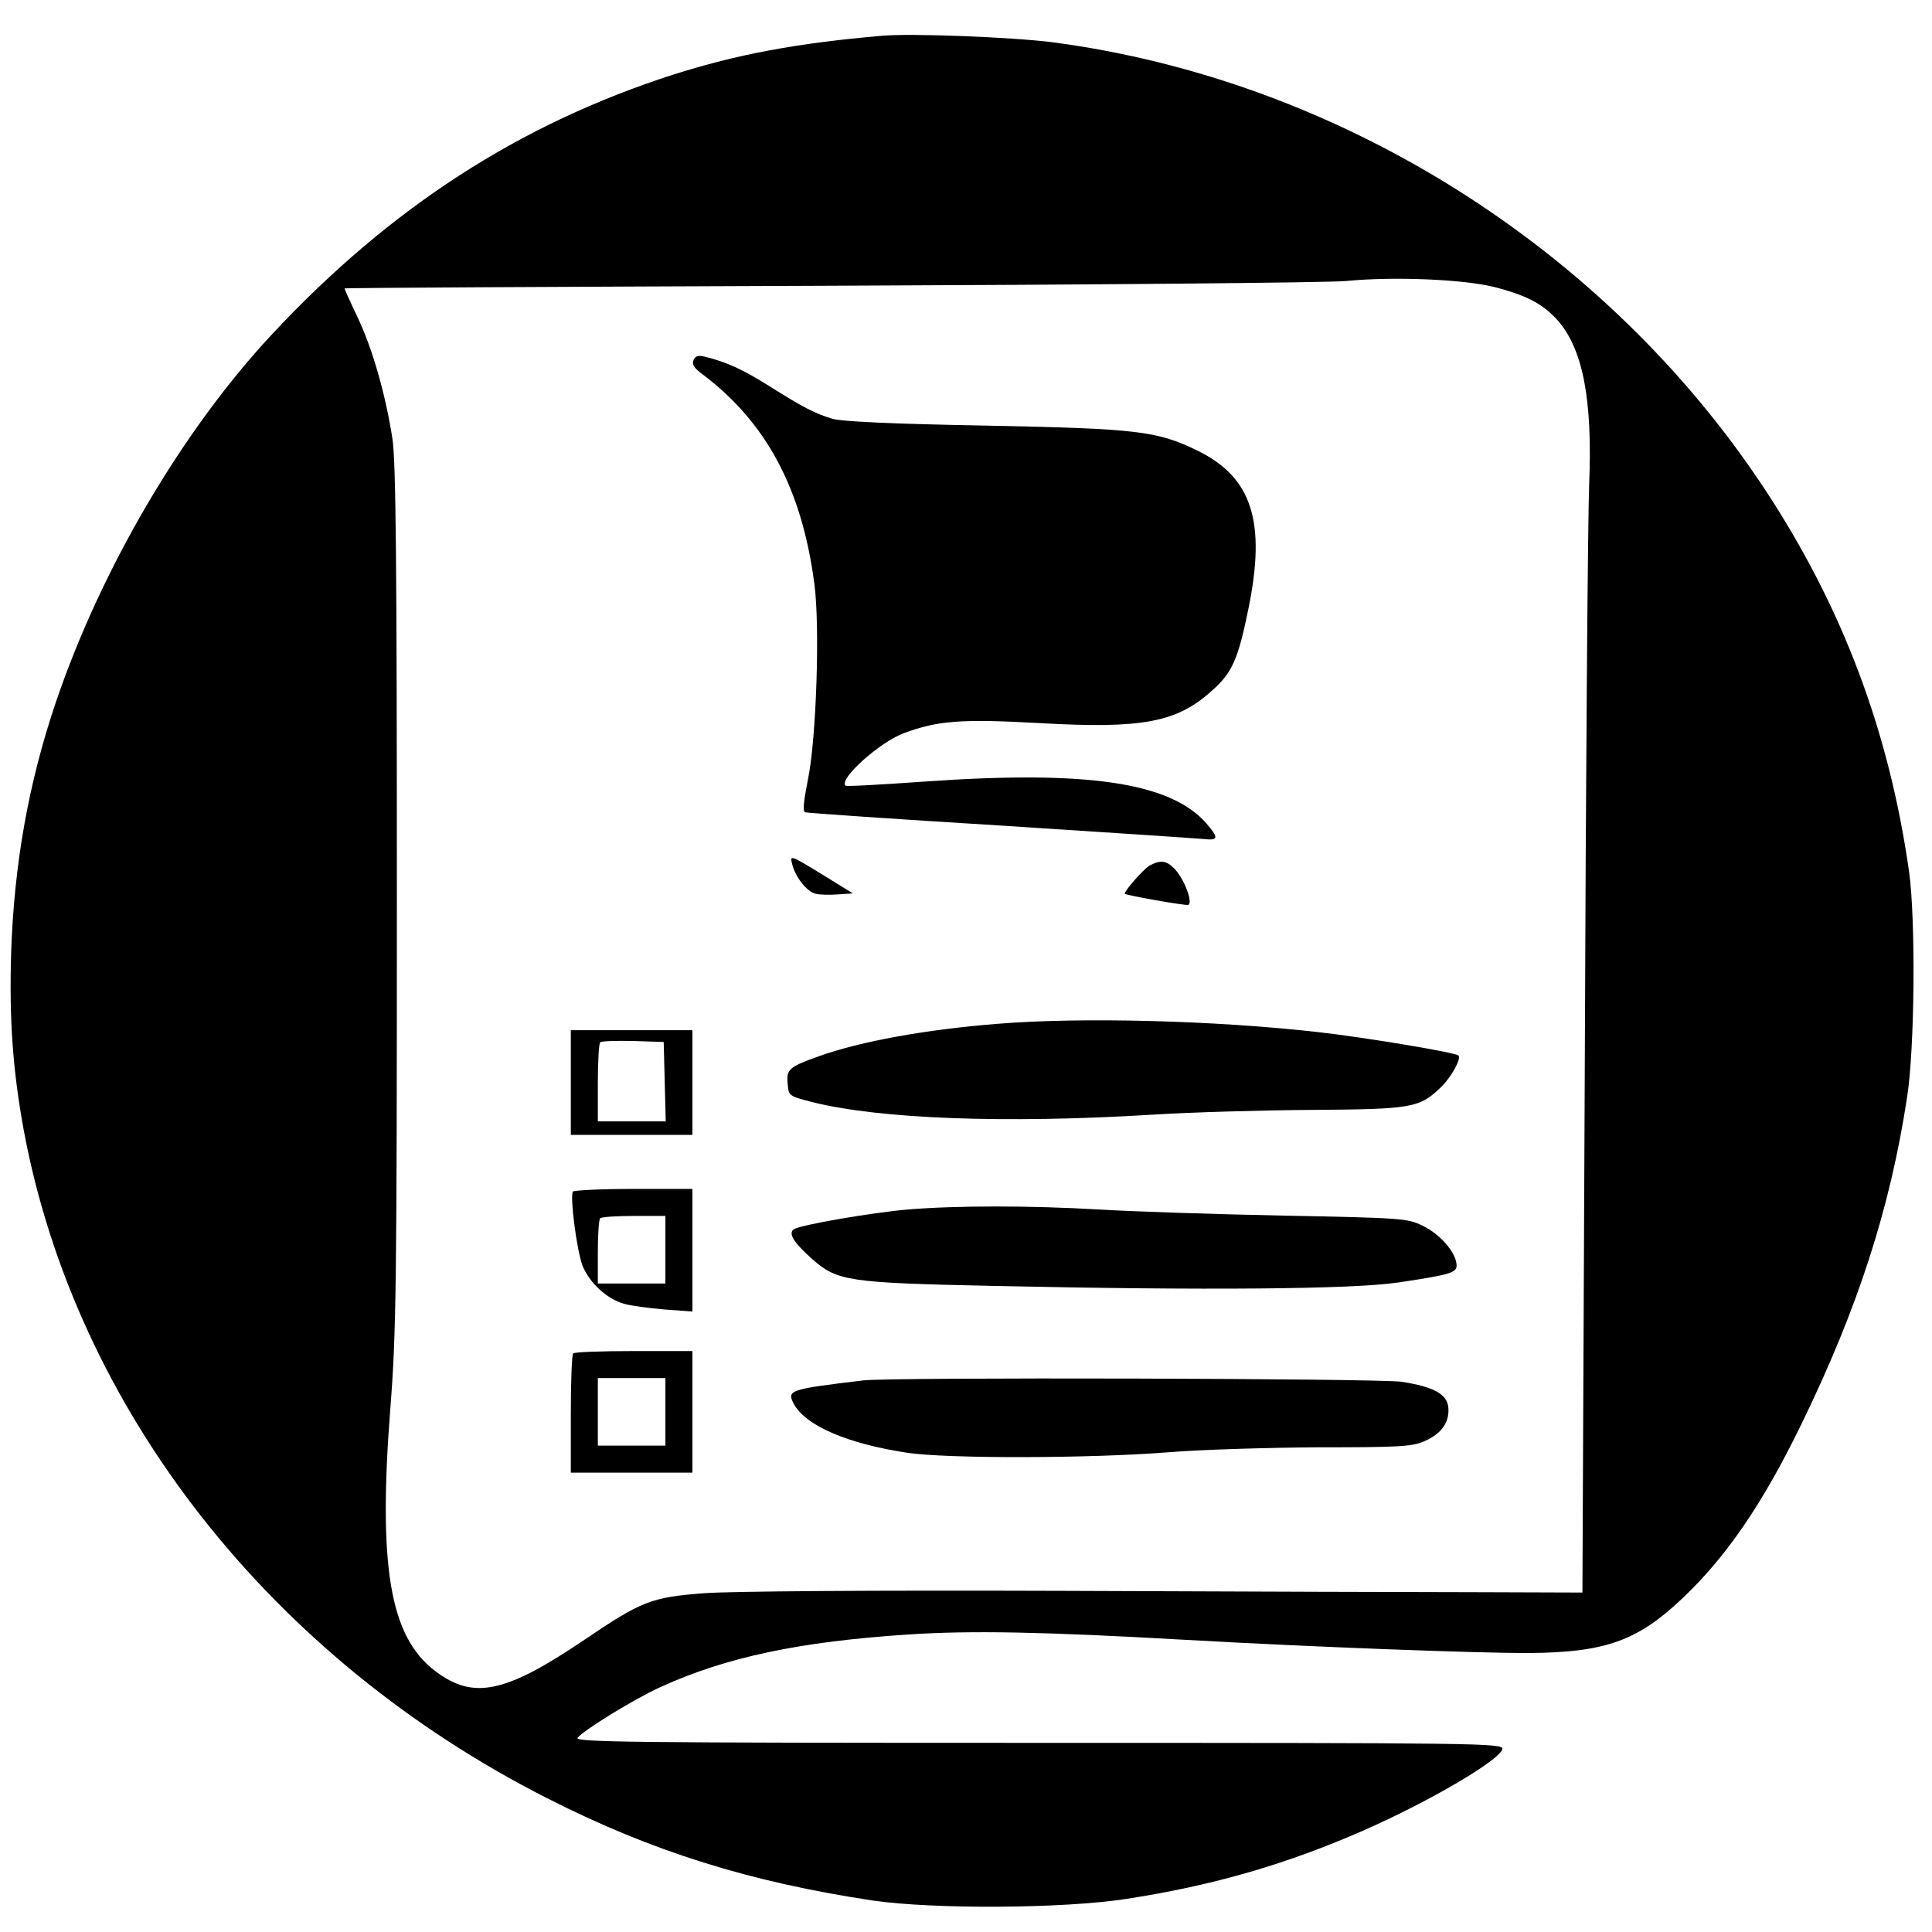 <?xml version="1.0" standalone="no"?>
<!DOCTYPE svg PUBLIC "-//W3C//DTD SVG 20010904//EN"
 "http://www.w3.org/TR/2001/REC-SVG-20010904/DTD/svg10.dtd">
<svg version="1.0" xmlns="http://www.w3.org/2000/svg"
 width="572pt" height="572pt" viewBox="0 0 572 572"
 preserveAspectRatio="xMidYMid meet">
<g transform="translate(0,572) scale(0.1,-0.1)"
fill="#000000" stroke="none">
<path d="M2610 5614 c-253 -22 -428 -55 -617 -115 -454 -146 -837 -393 -1187
-768 -267 -286 -507 -696 -641 -1091 -81 -240 -123 -478 -132 -740 -6 -199 5
-351 38 -530 155 -825 731 -1559 1549 -1974 311 -158 600 -248 965 -303 182
-26 562 -24 750 5 259 40 475 103 705 204 197 87 402 208 408 240 3 17 -68 18
-1373 18 -1207 0 -1376 2 -1365 15 20 24 168 115 245 150 195 89 413 135 737
156 184 12 396 8 818 -16 370 -21 876 -40 1020 -39 222 2 318 36 449 160 131
123 240 282 355 519 166 341 262 637 312 965 23 144 26 528 6 670 -59 415
-197 782 -426 1130 -472 717 -1264 1214 -2111 1325 -118 15 -418 27 -505 19z
m1815 -744 c97 -25 145 -51 189 -101 73 -86 101 -233 91 -483 -4 -94 -10 -871
-13 -1726 l-7 -1555 -295 1 c-162 0 -718 2 -1235 4 -578 2 -990 -1 -1071 -7
-156 -12 -184 -23 -354 -138 -235 -159 -329 -178 -442 -92 -134 102 -169 309
-132 782 17 217 19 359 19 1510 0 994 -3 1288 -13 1355 -20 130 -58 264 -102
358 -22 46 -40 86 -40 88 0 2 645 5 1433 8 787 3 1477 9 1532 14 141 14 350 5
440 -18z"/>
<path d="M2053 4653 c-5 -12 3 -24 28 -42 188 -142 293 -338 330 -619 17 -125
6 -460 -19 -580 -13 -66 -16 -95 -8 -97 6 -2 265 -20 576 -39 311 -20 582 -38
603 -40 45 -5 46 3 8 47 -107 121 -353 157 -835 123 -126 -9 -231 -15 -233
-12 -20 20 101 128 172 155 102 38 172 43 406 30 301 -17 404 2 508 97 59 52
77 93 107 241 53 258 11 389 -149 468 -121 59 -175 66 -632 75 -275 5 -423 12
-450 20 -53 16 -84 32 -186 96 -81 51 -128 72 -192 88 -21 5 -29 2 -34 -11z"/>
<path d="M2345 3163 c9 -39 43 -82 69 -89 12 -3 42 -4 67 -2 l44 3 -94 58
c-90 55 -93 56 -86 30z"/>
<path d="M3403 3157 c-17 -10 -73 -73 -73 -83 0 -4 180 -36 188 -33 15 6 -12
76 -39 105 -25 27 -43 29 -76 11z"/>
<path d="M2955 2689 c-214 -17 -407 -52 -530 -96 -90 -32 -97 -39 -93 -82 3
-36 4 -36 73 -54 201 -50 571 -64 1010 -37 110 7 322 13 470 14 298 2 318 6
382 68 30 29 60 84 51 93 -8 9 -280 54 -413 69 -308 35 -703 45 -950 25z"/>
<path d="M1690 2515 l0 -155 180 0 180 0 0 155 0 155 -180 0 -180 0 0 -155z
m278 3 l3 -118 -101 0 -100 0 0 113 c0 63 3 117 7 121 4 4 48 5 98 4 l90 -3 3
-117z"/>
<path d="M1696 2192 c-9 -16 12 -177 29 -220 21 -51 71 -97 122 -112 21 -6 75
-13 121 -17 l82 -6 0 182 0 181 -174 0 c-96 0 -177 -4 -180 -8z m274 -172 l0
-100 -100 0 -100 0 0 93 c0 52 3 97 7 100 3 4 48 7 100 7 l93 0 0 -100z"/>
<path d="M2687 2139 c-105 -9 -314 -45 -336 -58 -19 -12 -1 -40 54 -89 74 -65
107 -70 530 -79 633 -14 1072 -10 1205 10 160 24 176 29 172 56 -4 36 -50 88
-100 112 -45 22 -60 23 -412 30 -201 4 -446 12 -545 18 -205 12 -425 12 -568
0z"/>
<path d="M1697 1713 c-4 -3 -7 -84 -7 -180 l0 -173 180 0 180 0 0 180 0 180
-173 0 c-96 0 -177 -3 -180 -7z m273 -173 l0 -100 -100 0 -100 0 0 100 0 100
100 0 100 0 0 -100z"/>
<path d="M2555 1633 c-218 -26 -226 -29 -205 -69 35 -65 158 -118 335 -145
117 -18 541 -17 770 1 94 8 294 14 445 15 243 0 280 2 317 18 51 22 75 57 71
100 -4 40 -43 61 -138 76 -60 10 -1518 14 -1595 4z"/>
</g>
</svg>

